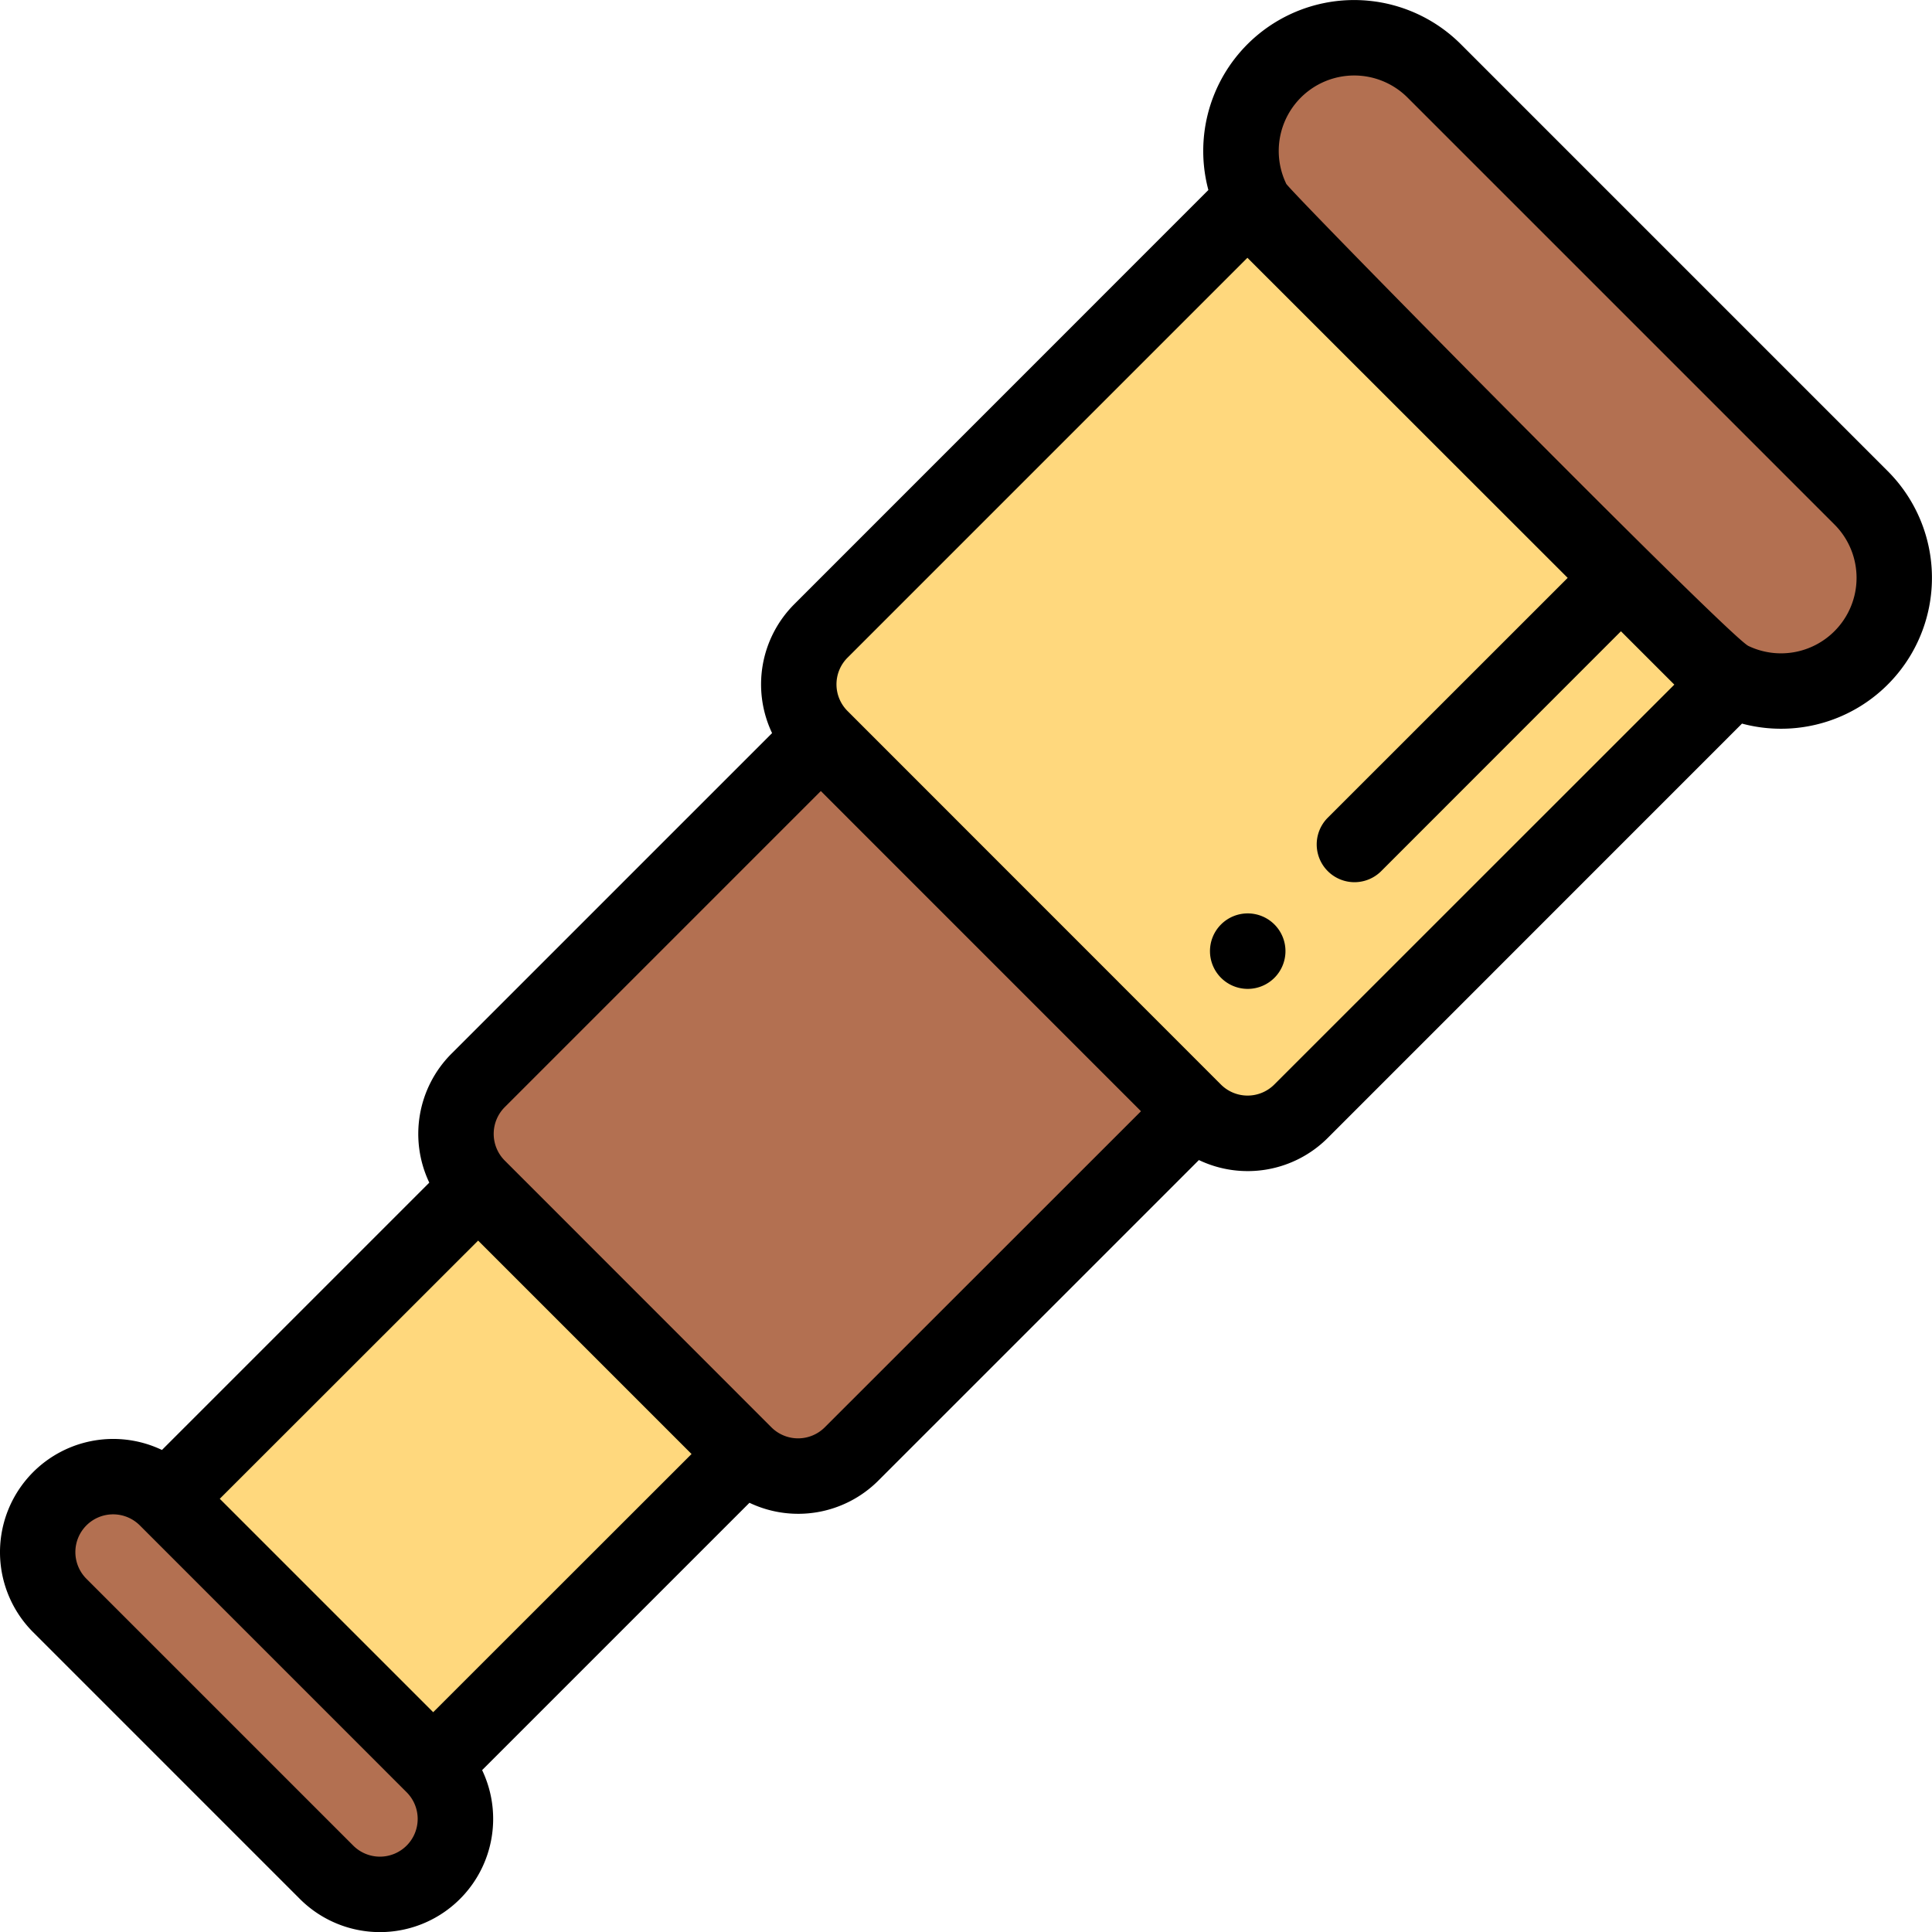 <svg xmlns="http://www.w3.org/2000/svg" width="86" height="86.005" viewBox="0 0 86 86.005">
  <g id="telescope" transform="translate(-0.017 0)">
    <path id="Tracé_4772" data-name="Tracé 4772" d="M231.607,52.932l-19.192,19.2a3.358,3.358,0,0,0,0,4.75L229.041,93.5a3.36,3.36,0,0,0,4.751,0l19.192-19.2Z" transform="translate(-175.901 -44.04)" fill="#ffd87d"/>
    <g id="Groupe_1804" data-name="Groupe 1804" transform="translate(20.271 1.681)">
      <path id="Tracé_4773" data-name="Tracé 4773" d="M356.219,30.486a5.039,5.039,0,0,1-7.125,7.126l-19-19a5.038,5.038,0,1,1,7.126-7.125Z" transform="translate(-293.673 -10.009)" fill="#b37051"/>
      <path id="Tracé_4774" data-name="Tracé 4774" d="M136.837,195.481l16.626,16.628L138.2,227.367a3.358,3.358,0,0,1-4.75,0l-11.876-11.876a3.36,3.36,0,0,1,0-4.751Z" transform="translate(-120.594 -164.326)" fill="#b37051"/>
    </g>
    <rect id="Rectangle_2064" data-name="Rectangle 2064" width="19.612" height="16.795" transform="translate(33.13 64.724) rotate(135)" fill="#ffd87d"/>
    <path id="Tracé_4775" data-name="Tracé 4775" d="M27.362,404.164a3.359,3.359,0,1,1-4.751,4.75L10.734,397.038a3.359,3.359,0,0,1,4.751-4.75Z" transform="translate(-8.099 -325.573)" fill="#b37051"/>
    <path id="Tracé_4776" data-name="Tracé 4776" d="M321.15,242.535a1.68,1.68,0,1,0,2.377,0A1.681,1.681,0,0,0,321.15,242.535Z" transform="translate(-266.781 -201.384)"/>
    <path id="Tracé_4777" data-name="Tracé 4777" d="M65.046,1.97a6.718,6.718,0,0,0-11.24,6.488L35.368,26.9a5.047,5.047,0,0,0-.983,5.733L20.108,46.909a5.05,5.05,0,0,0-.982,5.734l-11.9,11.9A5.04,5.04,0,0,0,1.49,72.653L13.366,84.529a5.04,5.04,0,0,0,8.112-5.735l11.9-11.9a5.044,5.044,0,0,0,5.733-.983L53.384,51.638a5.04,5.04,0,0,0,5.737-.986L77.559,32.21a6.717,6.717,0,0,0,6.487-11.239ZM18.117,82.154a1.68,1.68,0,0,1-2.376,0L3.865,70.278A1.68,1.68,0,0,1,6.24,67.9h0L18.117,79.779A1.678,1.678,0,0,1,18.117,82.154ZM19.3,76.216l-9.5-9.5L21.3,55.223l9.5,9.5Zm17.43-12.681a1.681,1.681,0,0,1-2.375,0L22.484,51.66a1.683,1.683,0,0,1,0-2.376L36.555,35.212,50.806,49.465Zm20.01-15.259a1.68,1.68,0,0,1-2.376,0L37.744,31.65h0a1.678,1.678,0,0,1,0-2.375l17.8-17.8L69.8,25.723,59.12,36.4A1.68,1.68,0,0,0,61.5,38.776L72.171,28.1l2.376,2.375ZM81.671,28.1a3.363,3.363,0,0,1-3.827.653C76.976,28.34,57.426,8.51,57.266,8.173l0-.006a3.359,3.359,0,0,1,5.407-3.822l19,19A3.357,3.357,0,0,1,81.671,28.1Z" transform="translate(0 0)"/>
  </g>
</svg>
